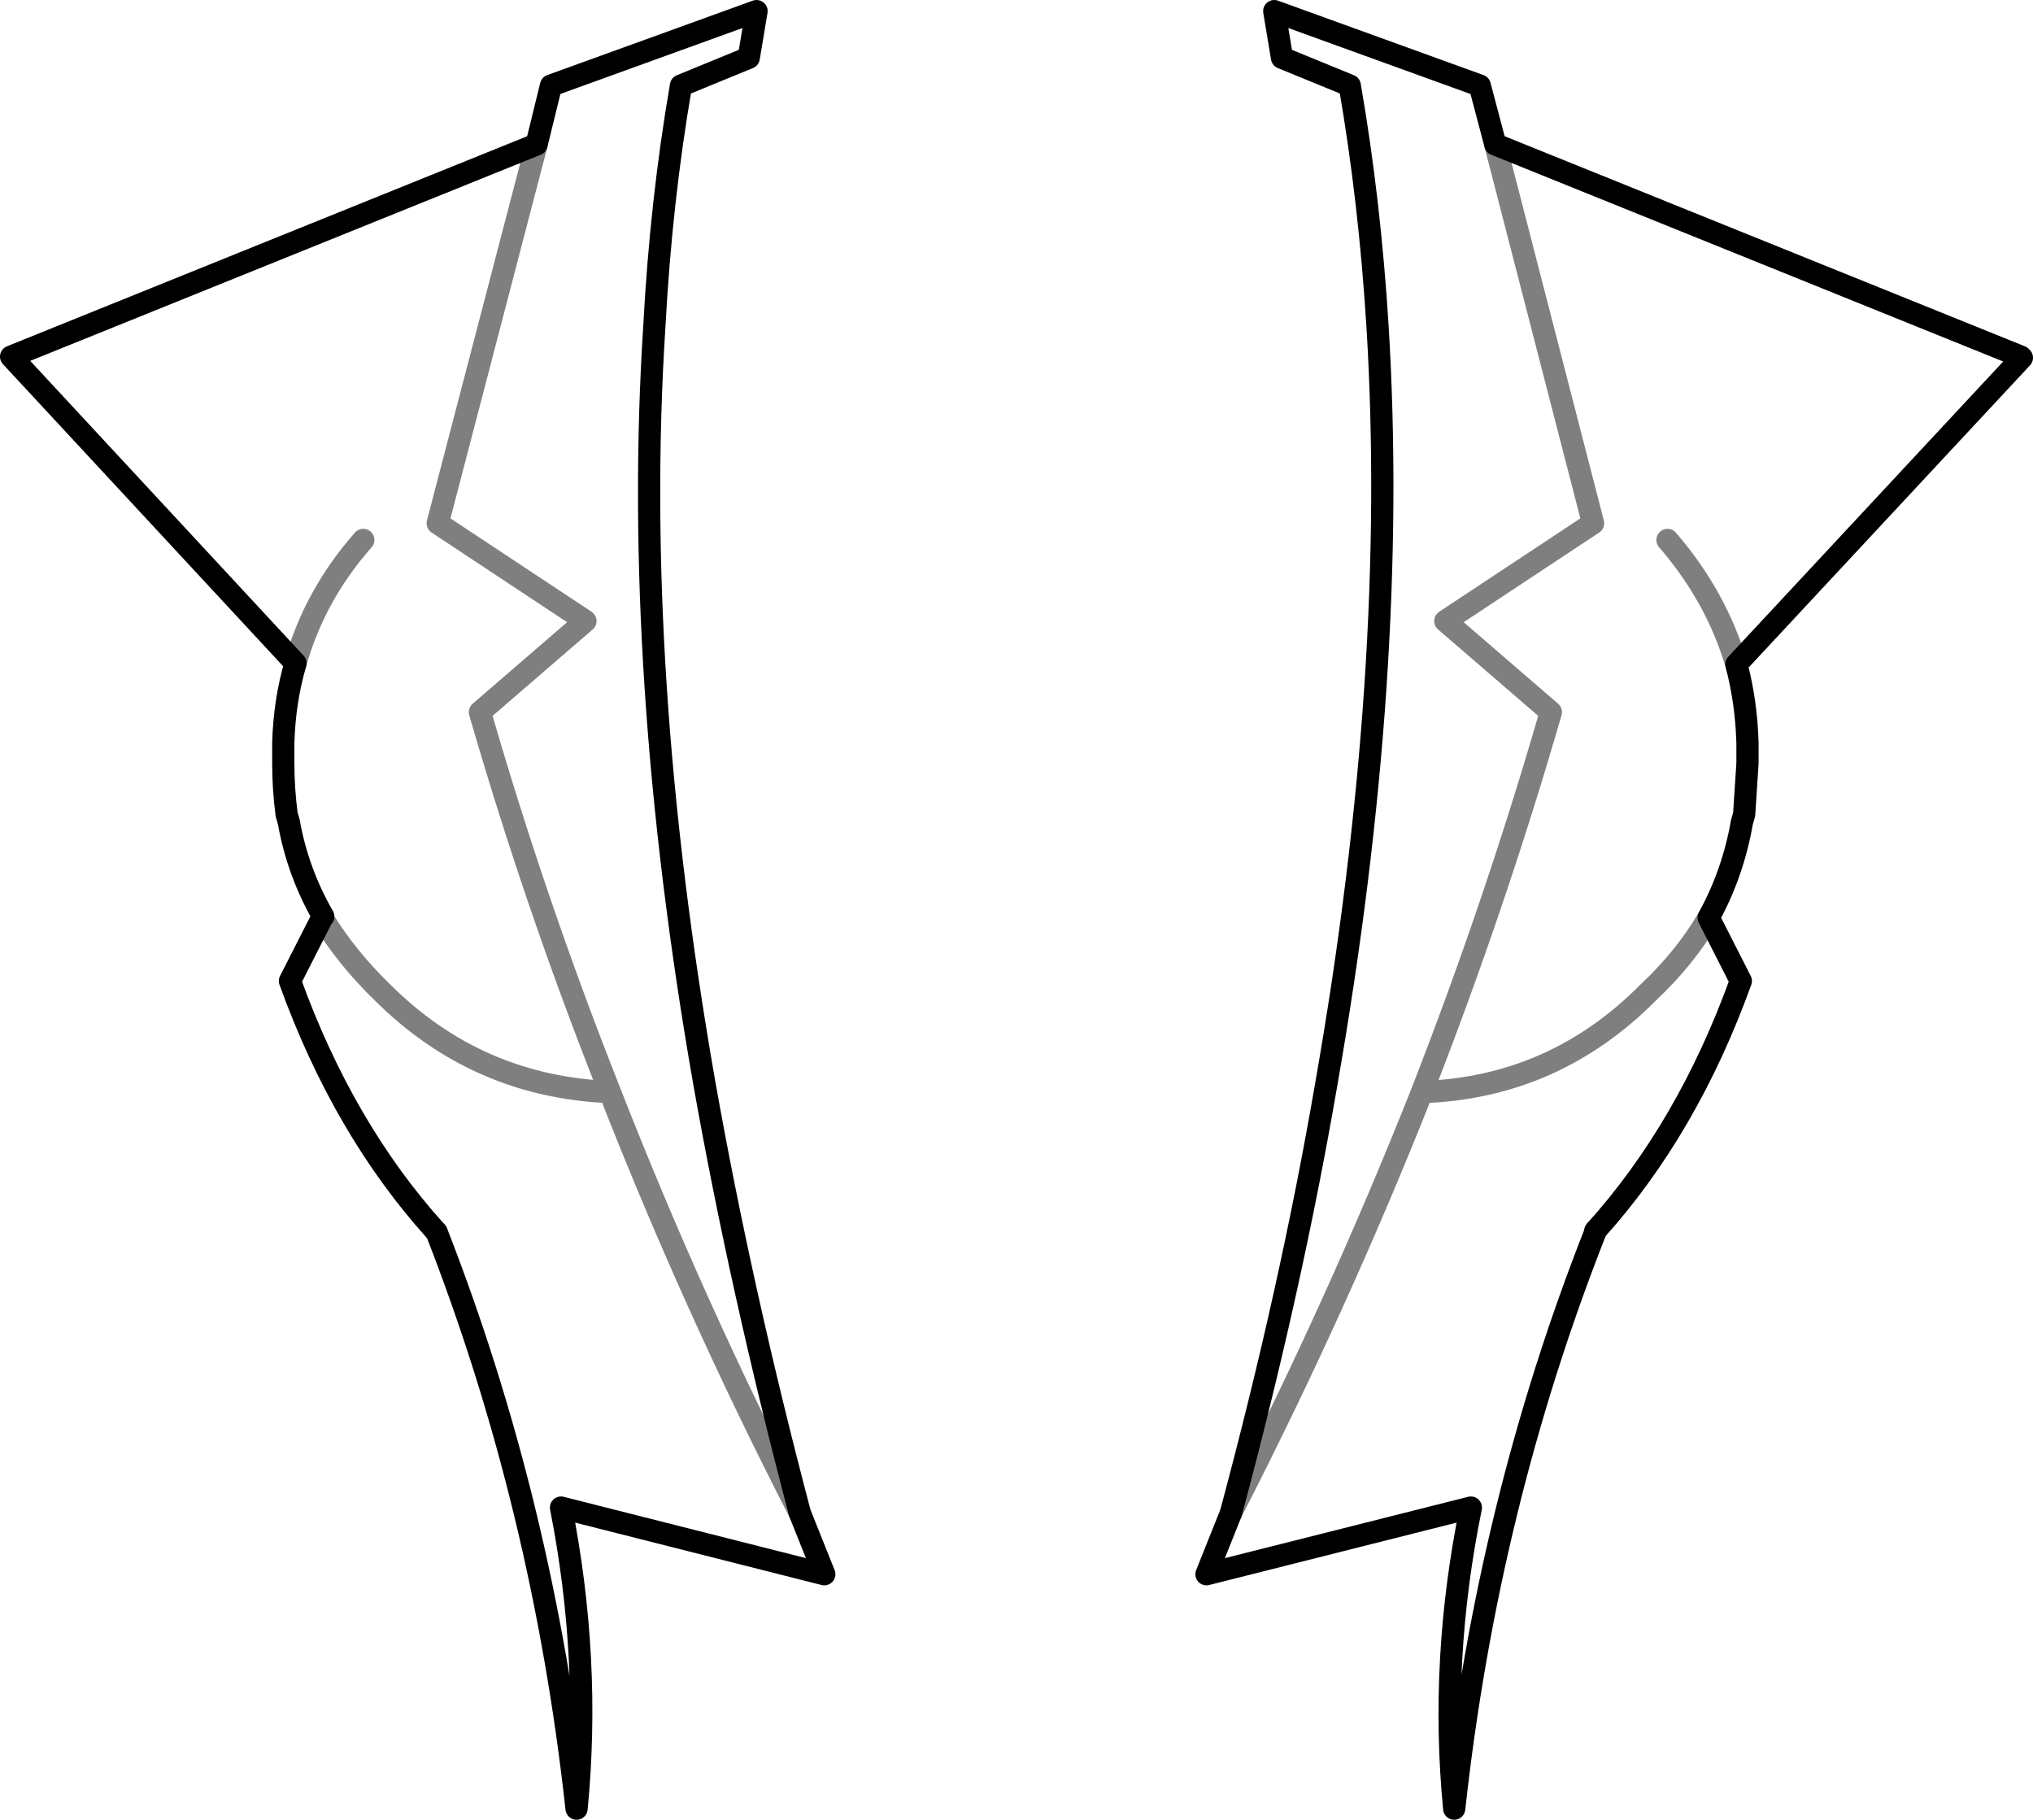 <?xml version="1.0" encoding="UTF-8" standalone="no"?>
<svg xmlns:xlink="http://www.w3.org/1999/xlink" height="81.9px" width="91.5px" xmlns="http://www.w3.org/2000/svg">
  <g transform="matrix(1.0, 0.0, 0.0, 1.0, -354.15, -227.1)">
    <path d="M425.95 282.5 L425.95 282.55 M432.3 257.0 Q431.4 253.95 429.2 251.4 M431.05 268.4 Q430.0 270.2 428.35 271.75 424.1 276.05 418.15 276.25 414.35 285.85 409.55 295.2 M421.45 233.6 L425.85 250.65 419.2 255.05 423.95 259.15 Q421.45 267.8 418.15 276.25 M373.8 282.55 L373.75 282.5 M368.65 268.4 Q369.75 270.2 371.35 271.75 375.6 276.0 381.6 276.25 378.25 267.8 375.75 259.15 L380.5 255.05 373.85 250.65 378.3 233.6 M370.5 251.4 Q368.3 253.9 367.45 256.95 M390.15 295.2 Q385.35 285.85 381.6 276.25" fill="none" stroke="#000000" stroke-linecap="round" stroke-linejoin="round" stroke-opacity="0.502" stroke-width="1.0"/>
    <path d="M425.95 282.55 Q421.1 294.85 419.6 308.5 418.95 301.8 420.35 294.95 L408.45 297.95 409.55 295.2 Q412.25 285.15 413.85 275.85 417.1 257.3 416.15 241.8 415.8 236.15 414.9 230.95 L411.85 229.7 411.5 227.6 420.75 230.95 421.45 233.6 445.1 243.15 445.15 243.2 432.3 257.0 Q432.75 258.7 432.8 260.55 L432.8 261.0 432.8 261.45 432.65 263.75 432.55 264.1 Q432.15 266.4 431.05 268.4 L432.5 271.25 Q430.1 277.9 425.95 282.5 M373.75 282.5 Q369.6 277.9 367.2 271.25 L368.65 268.4 368.7 268.35 Q367.55 266.35 367.15 264.1 L367.05 263.75 Q366.9 262.6 366.9 261.45 L366.9 261.0 366.9 260.55 Q366.95 258.65 367.45 256.95 L354.65 243.15 378.3 233.6 378.95 230.95 388.2 227.6 387.85 229.7 384.8 230.95 Q383.9 236.15 383.6 241.8 382.6 257.3 385.85 275.85 387.5 285.15 390.15 295.2 L391.25 297.95 379.4 294.95 Q380.75 301.8 380.1 308.5 378.6 294.85 373.8 282.55" fill="none" stroke="#000000" stroke-linecap="round" stroke-linejoin="round" stroke-width="1.0"/>
  </g>
</svg>

